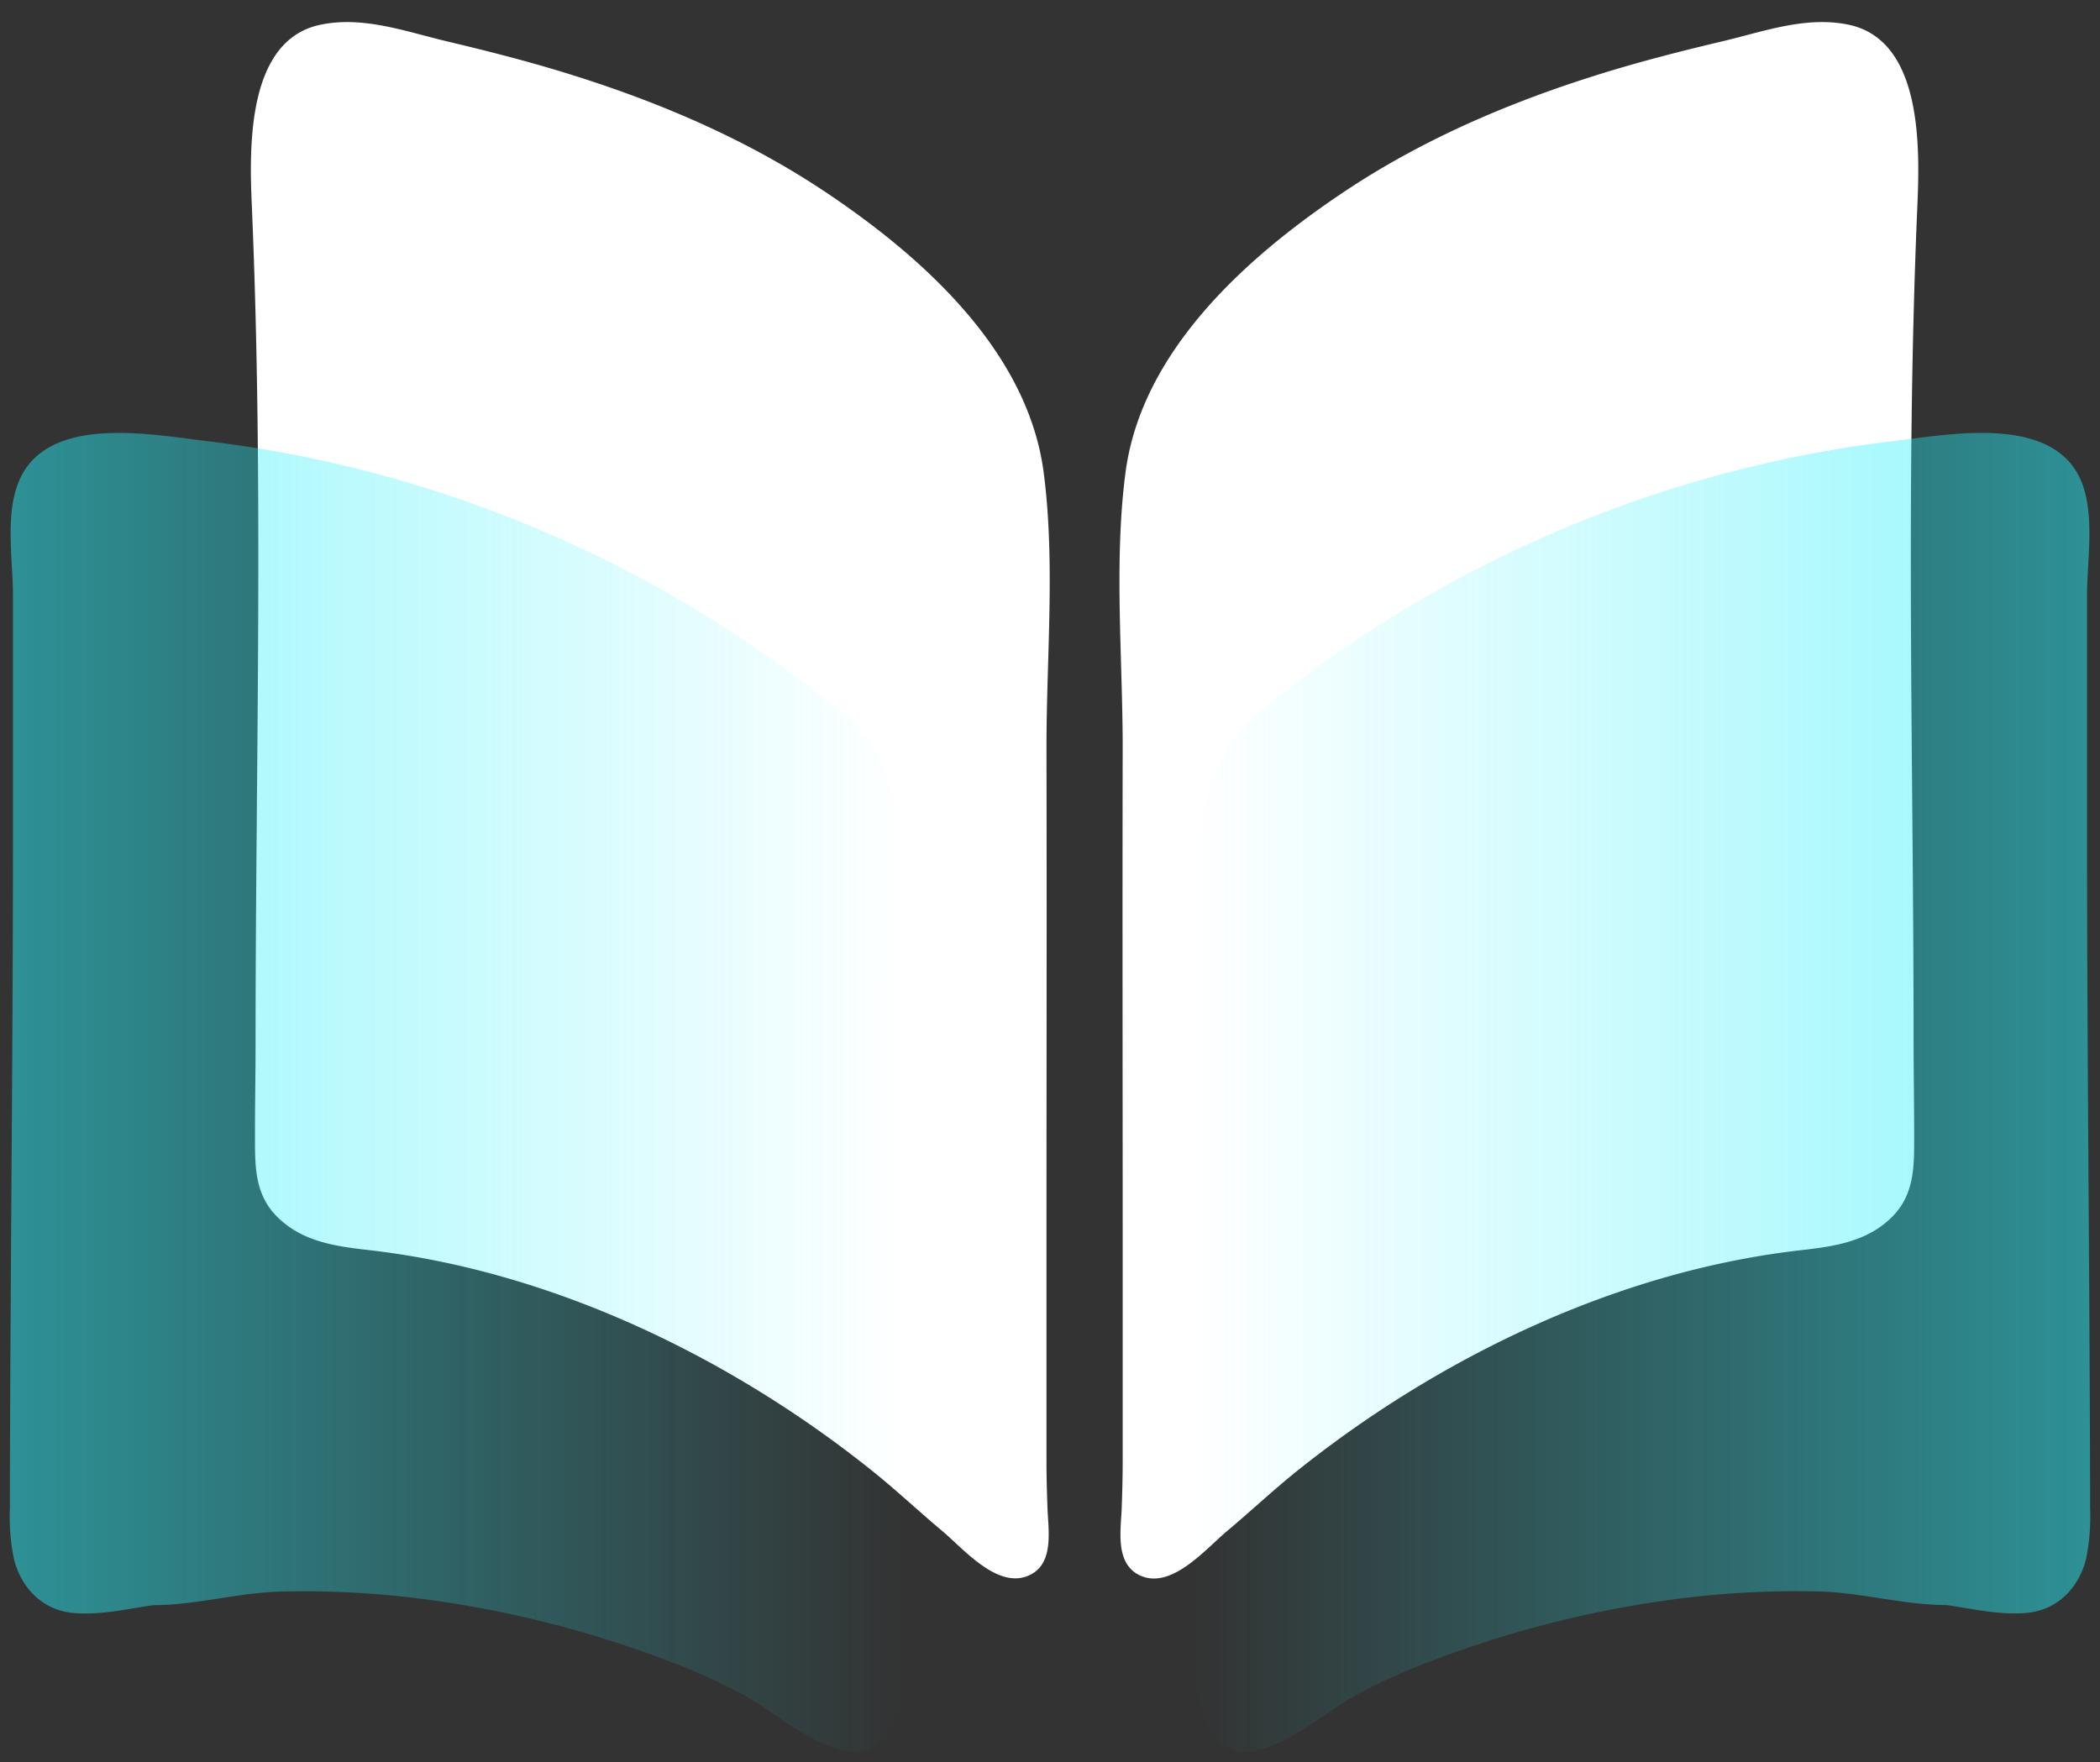 <svg id="Layer_1" data-name="Layer 1" xmlns="http://www.w3.org/2000/svg" xmlns:xlink="http://www.w3.org/1999/xlink" viewBox="0 0 512 429.7"><rect x="0" y="0" width="512" height="429.7" fill="#333333" stroke="none"/><defs><style>.cls-1{fill:#fff;}.cls-2{fill:url(#linear-gradient);}.cls-3{fill:url(#linear-gradient-2);}</style><linearGradient id="linear-gradient" x1="220.28" y1="266.35" x2="2.96" y2="266.35" gradientUnits="userSpaceOnUse"><stop offset="0" stop-color="#26eff9" stop-opacity="0"/><stop offset="1" stop-color="#26eff9" stop-opacity="0.5"/></linearGradient><linearGradient id="linear-gradient-2" x1="291.08" y1="266.35" x2="509.59" y2="266.35" xlink:href="#linear-gradient"/></defs><path class="cls-1" d="M253.4,382.34c3.15-3.57,2.19-9.84,2-14.27-.15-4-.26-8-.26-12V303.81c0-40.52.09-81.05,0-121.58,0-21.89,2.17-45.29-.68-67-3.93-30-30.22-53.17-54-68.93-18.5-12.24-39-21.07-60.13-27.75-10.4-3.3-20.94-6-31.55-8.51C98.91,7.68,88.59,3.89,78.29,6,60.06,9.63,60.79,36.17,61.4,50.21c2.92,67.88.91,135.94.91,203.86,0,7.61-.15,15.22-.14,22.84,0,7.29-.16,14.26,5.4,19.8,6,6,14,7.18,22,8.09,29.78,3.36,58.58,13.66,84.72,28.13a273.86,273.86,0,0,1,37.91,25.38c6.05,4.81,11.68,10.13,17.6,15.09,5.12,4.29,13.55,14.38,21.24,10.69A7.26,7.26,0,0,0,253.4,382.34Z"/><path class="cls-1" d="M275.47,382.34c-3.16-3.57-2.2-9.84-2-14.27.15-4,.25-8,.25-12V303.81c0-40.52-.09-81.05,0-121.58,0-21.89-2.16-45.29.69-67,3.93-30,30.21-53.17,54-68.93,18.49-12.24,39-21.07,60.13-27.75,10.39-3.3,20.94-6,31.55-8.51C430,7.68,440.27,3.89,450.57,6c18.23,3.67,17.5,30.21,16.9,44.25-2.93,67.88-.92,135.94-.92,203.86,0,7.61.15,15.22.14,22.84,0,7.29.16,14.26-5.39,19.8-6,6-14,7.18-22,8.09-29.78,3.36-58.57,13.66-84.71,28.13a274,274,0,0,0-37.92,25.38c-6.05,4.81-11.67,10.13-17.6,15.09-5.12,4.29-13.55,14.38-21.23,10.69A7.15,7.15,0,0,1,275.47,382.34Z"/><path class="cls-2" d="M3.08,122.89c-1.15,7.23.08,15.55.08,22.54v57.22c0,54-.64,107.89-.75,161.84v3.26A51.55,51.55,0,0,0,3.36,380c1.73,7.18,7,12.68,14.57,13.34,6.48.57,13.1-1,19.5-1.92,10.21,0,20.54-3,30.84-3.31a226.66,226.66,0,0,1,32.43,1.51,261.61,261.61,0,0,1,62.86,15.65,144.29,144.29,0,0,1,17.95,8.17c10.6,5.82,30.41,25.11,37.3,4.25,2.48-7.48,1.41-15.9,1.63-23.65.28-9.9.38-19.81.44-29.72.2-32.5-.35-65-1-97.49-.44-21.14.13-42.49-.87-63.59-.59-12.34-5-22.3-14.63-30.15A300.88,300.88,0,0,0,80,112.64q-10.29-2.31-20.73-3.88-4.52-.67-9-1.22c-13.76-1.63-39.42-6.68-45.89,10.4A25.87,25.87,0,0,0,3.08,122.89Z"/><path class="cls-3" d="M508.92,122.89c1.15,7.23-.08,15.55-.08,22.54v57.22c0,54,.64,107.89.75,161.84v3.26a51.55,51.55,0,0,1-.95,12.23c-1.73,7.18-7,12.68-14.57,13.34-6.48.57-13.1-1-19.5-1.92-10.21,0-20.54-3-30.84-3.31a226.66,226.66,0,0,0-32.43,1.51,261.61,261.61,0,0,0-62.86,15.65,144.29,144.29,0,0,0-17.95,8.17c-10.6,5.82-30.41,25.11-37.3,4.25-2.48-7.48-1.41-15.9-1.63-23.65-.28-9.9-.38-19.81-.44-29.72-.2-32.5.35-65,1.05-97.49.44-21.14-.13-42.49.87-63.59.59-12.34,5-22.3,14.63-30.15A300.88,300.88,0,0,1,432,112.64q10.29-2.31,20.73-3.88,4.51-.67,9.05-1.22c13.76-1.63,39.42-6.68,45.89,10.4A25.87,25.87,0,0,1,508.92,122.89Z"/></svg>